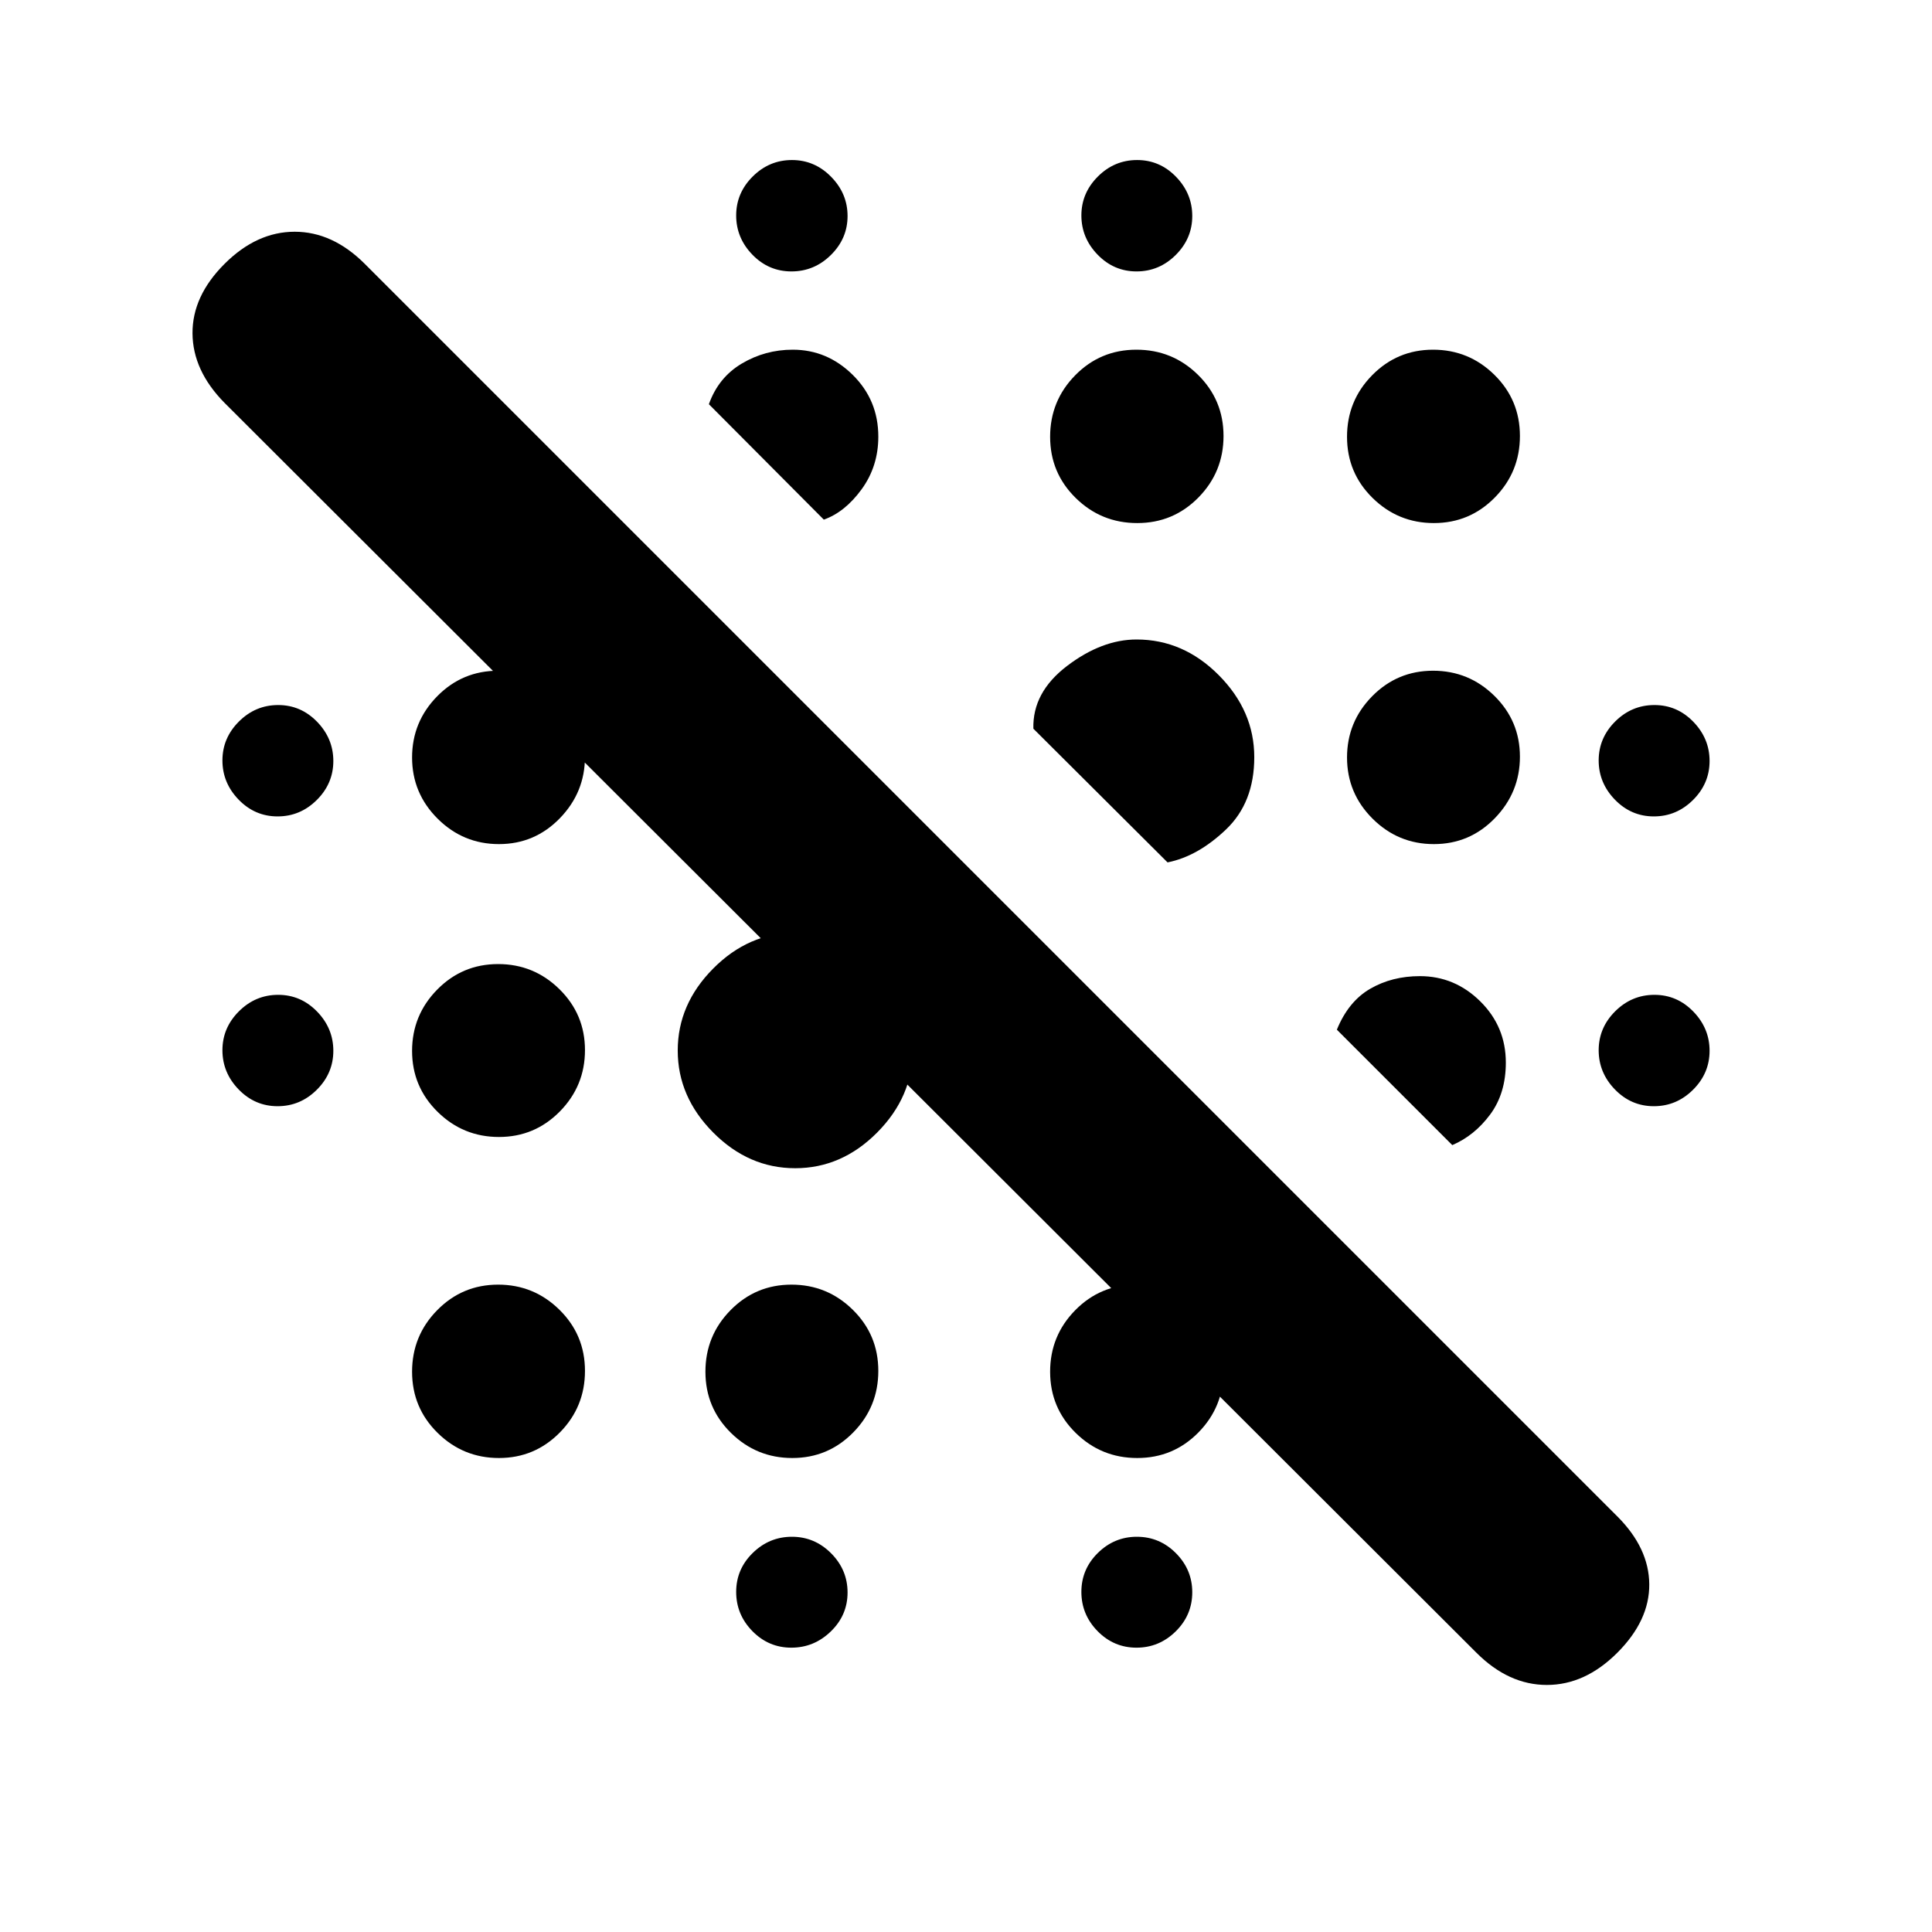 <svg xmlns="http://www.w3.org/2000/svg" height="20" viewBox="0 -960 960 960" width="20"><path d="M733.63-138.76 111.54-759.85q-15.76-16-15.88-34.5-.12-18.5 15.88-34.5t34.88-16q18.88 0 34.88 16l622.33 622.33q15.76 15.76 15.88 33.76.12 18-15.88 34t-35 16q-19 0-35-16Zm-340.41-2.52q-11.3 0-19.36-8.22-8.06-8.22-8.06-19.5 0-11.27 8.22-19.33 8.22-8.06 19.5-8.06t19.45 8.21q8.18 8.22 8.18 19.49 0 11.27-8.32 19.34t-19.61 8.07Zm171.5 0q-11.28 0-19.34-8.22-8.05-8.22-8.05-19.5 0-11.27 8.17-19.33 8.18-8.06 19.4-8.06 11.32 0 19.43 8.18 8.1 8.17 8.1 19.4 0 11.31-8.21 19.42-8.22 8.11-19.5 8.11Zm-316.79-94.24q-17.79 0-30.48-12.48-12.69-12.48-12.69-30.39 0-17.9 12.48-30.59 12.48-12.69 30.27-12.69 17.78 0 30.47 12.48 12.69 12.48 12.69 30.38 0 17.91-12.48 30.6-12.48 12.69-30.26 12.69Zm145.76 0q-17.79 0-30.48-12.48-12.69-12.48-12.69-30.39 0-17.9 12.48-30.59 12.48-12.69 30.27-12.69 17.78 0 30.47 12.48 12.69 12.48 12.69 30.38 0 17.91-12.48 30.6-12.48 12.69-30.26 12.69Zm171.4 0q-17.9 0-30.59-12.48-12.7-12.48-12.7-30.39 0-17.9 12.49-30.59 12.48-12.69 30.38-12.69t30.6 12.48q12.69 12.48 12.69 30.38 0 17.91-12.48 30.6-12.49 12.69-30.39 12.69Zm-169.97-144q-23.12 0-40.74-17.74T336.76-438q0-23 17.62-40.74 17.62-17.74 40.74-17.74t40.74 17.74Q453.48-461 453.48-438q0 23-17.62 40.74-17.62 17.74-40.74 17.74Zm-147.19-15.52q-17.79 0-30.48-12.48-12.69-12.49-12.69-30.27t12.48-30.48q12.48-12.69 30.27-12.69 17.78 0 30.47 12.48 12.69 12.49 12.69 30.27t-12.48 30.48q-12.48 12.69-30.26 12.69Zm473.7 4.04-57.35-57.35q5.72-14.04 16.55-20.32 10.84-6.29 24.72-6.29 17.31 0 30 12.54 12.69 12.55 12.69 30.42 0 15.28-7.78 25.78-7.79 10.5-18.83 15.22Zm-583.7-19.33q-11.27 0-19.34-8.32t-8.07-19.49q0-11.18 8.22-19.36 8.21-8.17 19.48-8.17t19.34 8.32q8.07 8.32 8.07 19.49 0 11.18-8.21 19.36-8.22 8.17-19.49 8.17Zm683.85 0q-11.27 0-19.34-8.32t-8.07-19.49q0-11.18 8.21-19.36 8.22-8.17 19.49-8.17 11.27 0 19.34 8.32t8.07 19.49q0 11.18-8.22 19.36-8.21 8.17-19.48 8.17ZM580.15-531.48l-66.67-66.43q-.52-18.05 16.74-31.19 17.26-13.14 34.54-13.14 23.24 0 40.86 17.74t17.62 40.74q0 22.52-14.02 35.9-14.02 13.38-29.07 16.38Zm-332.22-9.09q-17.79 0-30.48-12.64-12.69-12.65-12.69-30.39 0-17.73 12.48-30.43 12.48-12.69 30.27-12.69 17.78 0 30.47 12.48 12.69 12.48 12.69 30.22t-12.48 30.6q-12.48 12.85-30.26 12.85Zm464.56 0q-17.78 0-30.47-12.64-12.69-12.65-12.69-30.39 0-17.73 12.48-30.43 12.48-12.69 30.26-12.69 17.79 0 30.48 12.48 12.69 12.48 12.69 30.22t-12.48 30.6q-12.48 12.85-30.27 12.85Zm-574.56-13.76q-11.27 0-19.34-8.32t-8.07-19.49q0-11.18 8.22-19.36 8.21-8.17 19.48-8.17t19.34 8.32q8.07 8.32 8.07 19.49 0 11.18-8.21 19.36-8.22 8.17-19.49 8.17Zm683.85 0q-11.27 0-19.34-8.32t-8.07-19.49q0-11.18 8.21-19.36 8.22-8.17 19.49-8.17 11.27 0 19.34 8.32t8.07 19.49q0 11.18-8.22 19.36-8.21 8.17-19.48 8.17ZM565.09-700.09q-17.9 0-30.59-12.48-12.7-12.48-12.7-30.38 0-17.91 12.49-30.6 12.48-12.69 30.38-12.69t30.6 12.48q12.69 12.48 12.69 30.39 0 17.9-12.48 30.59-12.49 12.69-30.39 12.69Zm-155.74-1.71-57.11-57.35q4.72-13.28 16.34-20.19 11.62-6.9 25.33-6.9 17.14 0 29.83 12.54 12.69 12.54 12.69 30.66 0 14.75-8.28 26.14-8.28 11.38-18.8 15.1Zm303.14 1.71q-17.78 0-30.47-12.48-12.69-12.48-12.69-30.38 0-17.91 12.48-30.6 12.48-12.69 30.26-12.69 17.79 0 30.48 12.48 12.69 12.48 12.69 30.39 0 17.9-12.48 30.59-12.48 12.69-30.27 12.69ZM393.27-825.13q-11.35 0-19.41-8.32t-8.06-19.5q0-11.17 8.22-19.35 8.22-8.18 19.5-8.18t19.45 8.32q8.18 8.32 8.18 19.5 0 11.17-8.27 19.35-8.27 8.18-19.61 8.18Zm171.47 0q-11.27 0-19.34-8.32t-8.07-19.5q0-11.17 8.21-19.35 8.21-8.18 19.48-8.18t19.34 8.32q8.07 8.32 8.07 19.5 0 11.17-8.21 19.35-8.21 8.18-19.48 8.18Z"/></svg>